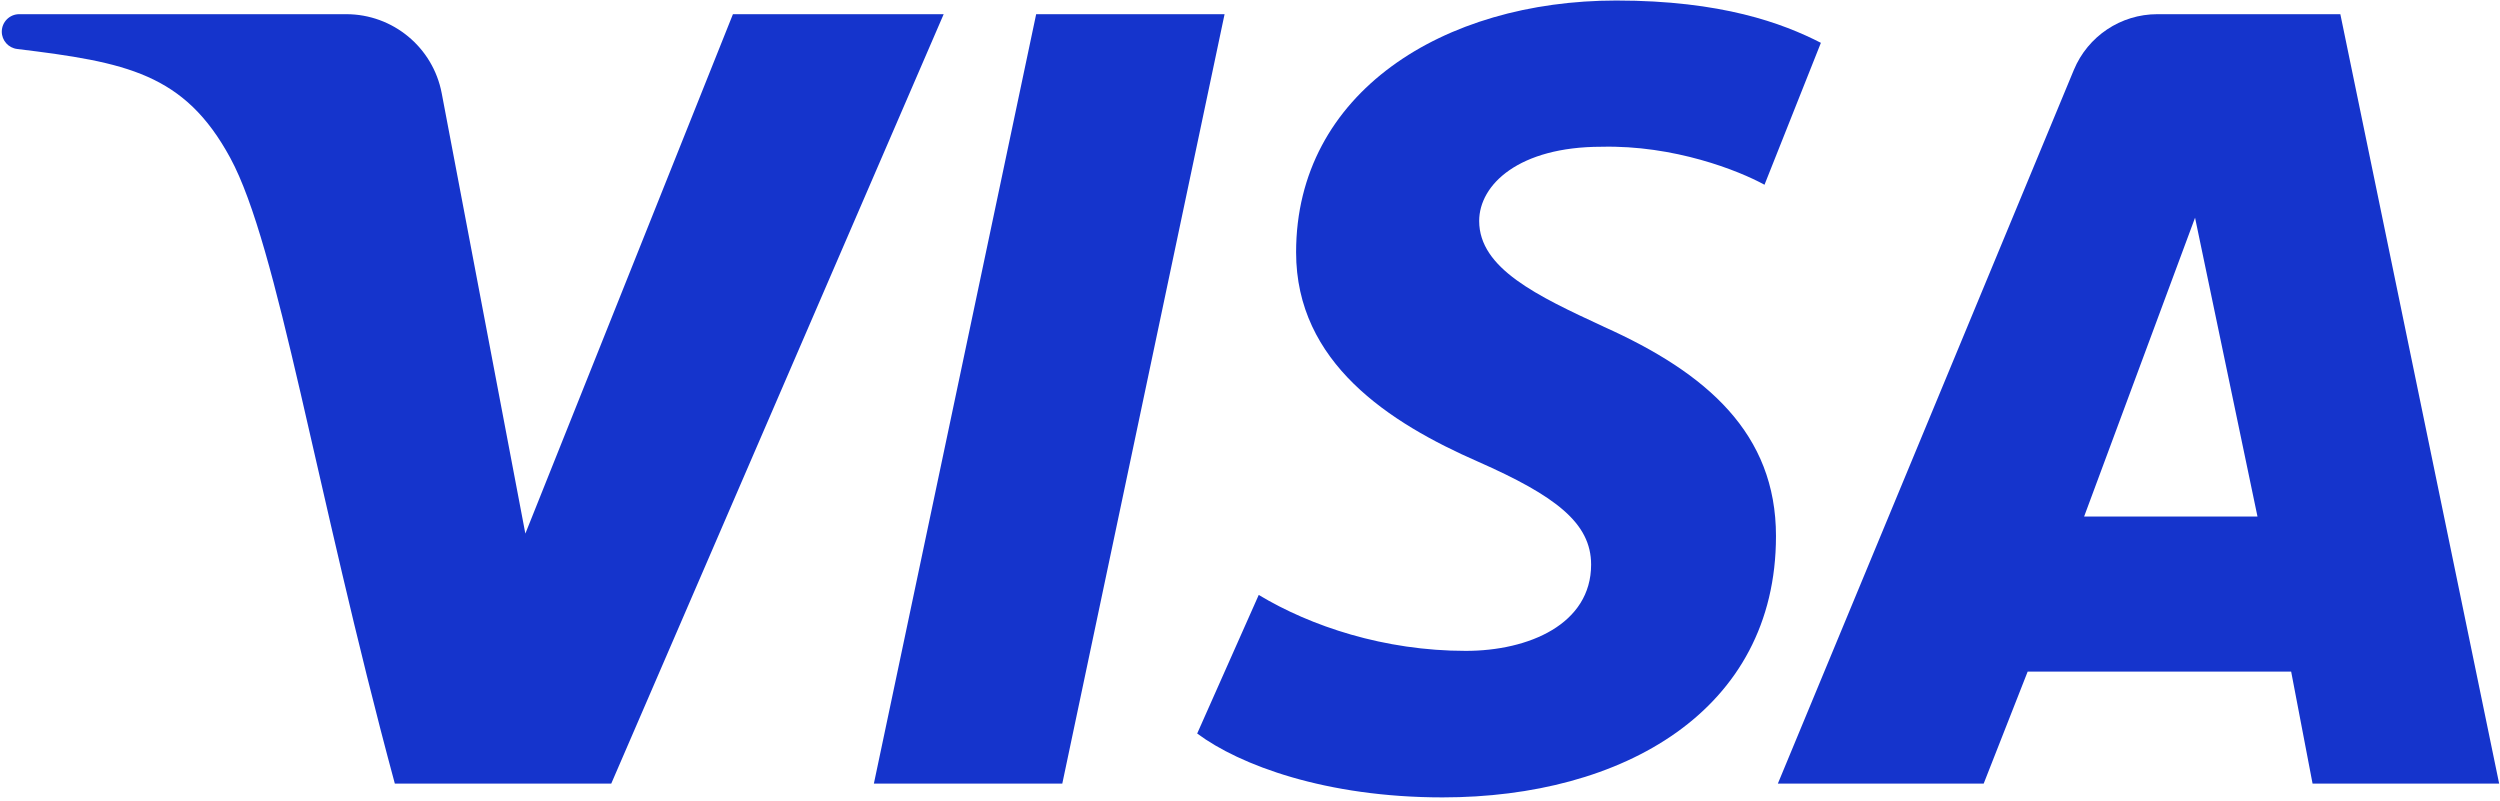 <svg width="712" height="228" viewBox="0 0 712 228" fill="none" xmlns="http://www.w3.org/2000/svg">
<path d="M208.74 4.039L149.62 151.969L125.8 26.559C123.32 13.489 111.9 4.039 98.6 4.039H5.48C2.73 4.039 0.51 6.269 0.51 9.019C0.51 11.529 2.39 13.649 4.88 13.949C35.93 17.729 52.53 20.889 65.58 44.969C79.23 70.149 89.7 138.939 112.45 223.179H174.08L268.76 4.039H208.74Z" fill="#1534CC"/>
<path d="M295.099 4.039L248.879 223.179H302.539L348.759 4.039H295.099Z" fill="#1534CC"/>
<path d="M456.699 93.018C437.809 84.288 421.269 76.448 421.269 62.938C421.269 52.578 432.589 41.798 456.059 41.798C476.779 41.288 495.189 48.578 502.529 52.618L518.589 12.198C507.659 6.598 490.289 0.148 460.319 0.148C411.079 0.148 369.129 26.378 369.129 71.858C369.129 103.298 395.639 120.408 420.959 131.488C443.019 141.228 453.149 148.938 453.149 160.798C453.149 177.758 435.409 185.368 417.449 185.368C394.229 185.368 373.289 178.348 358.489 169.438L340.959 208.908C353.019 217.888 377.589 227.098 410.859 227.098C461.989 227.098 505.799 202.518 505.799 152.668C505.799 123.548 486.249 106.258 456.689 93.028L456.699 93.018Z" fill="#1534CC"/>
<path d="M666.54 4.039H614.41C604 4.039 594.62 10.309 590.63 19.919L506.33 223.179H564.95L577.48 191.269H652.52L658.62 223.179H711.76L666.53 4.039H666.54ZM593.56 147.099L625.15 62.009L642.93 147.099H593.57H593.56Z" fill="#1534CC"/>
</svg>
